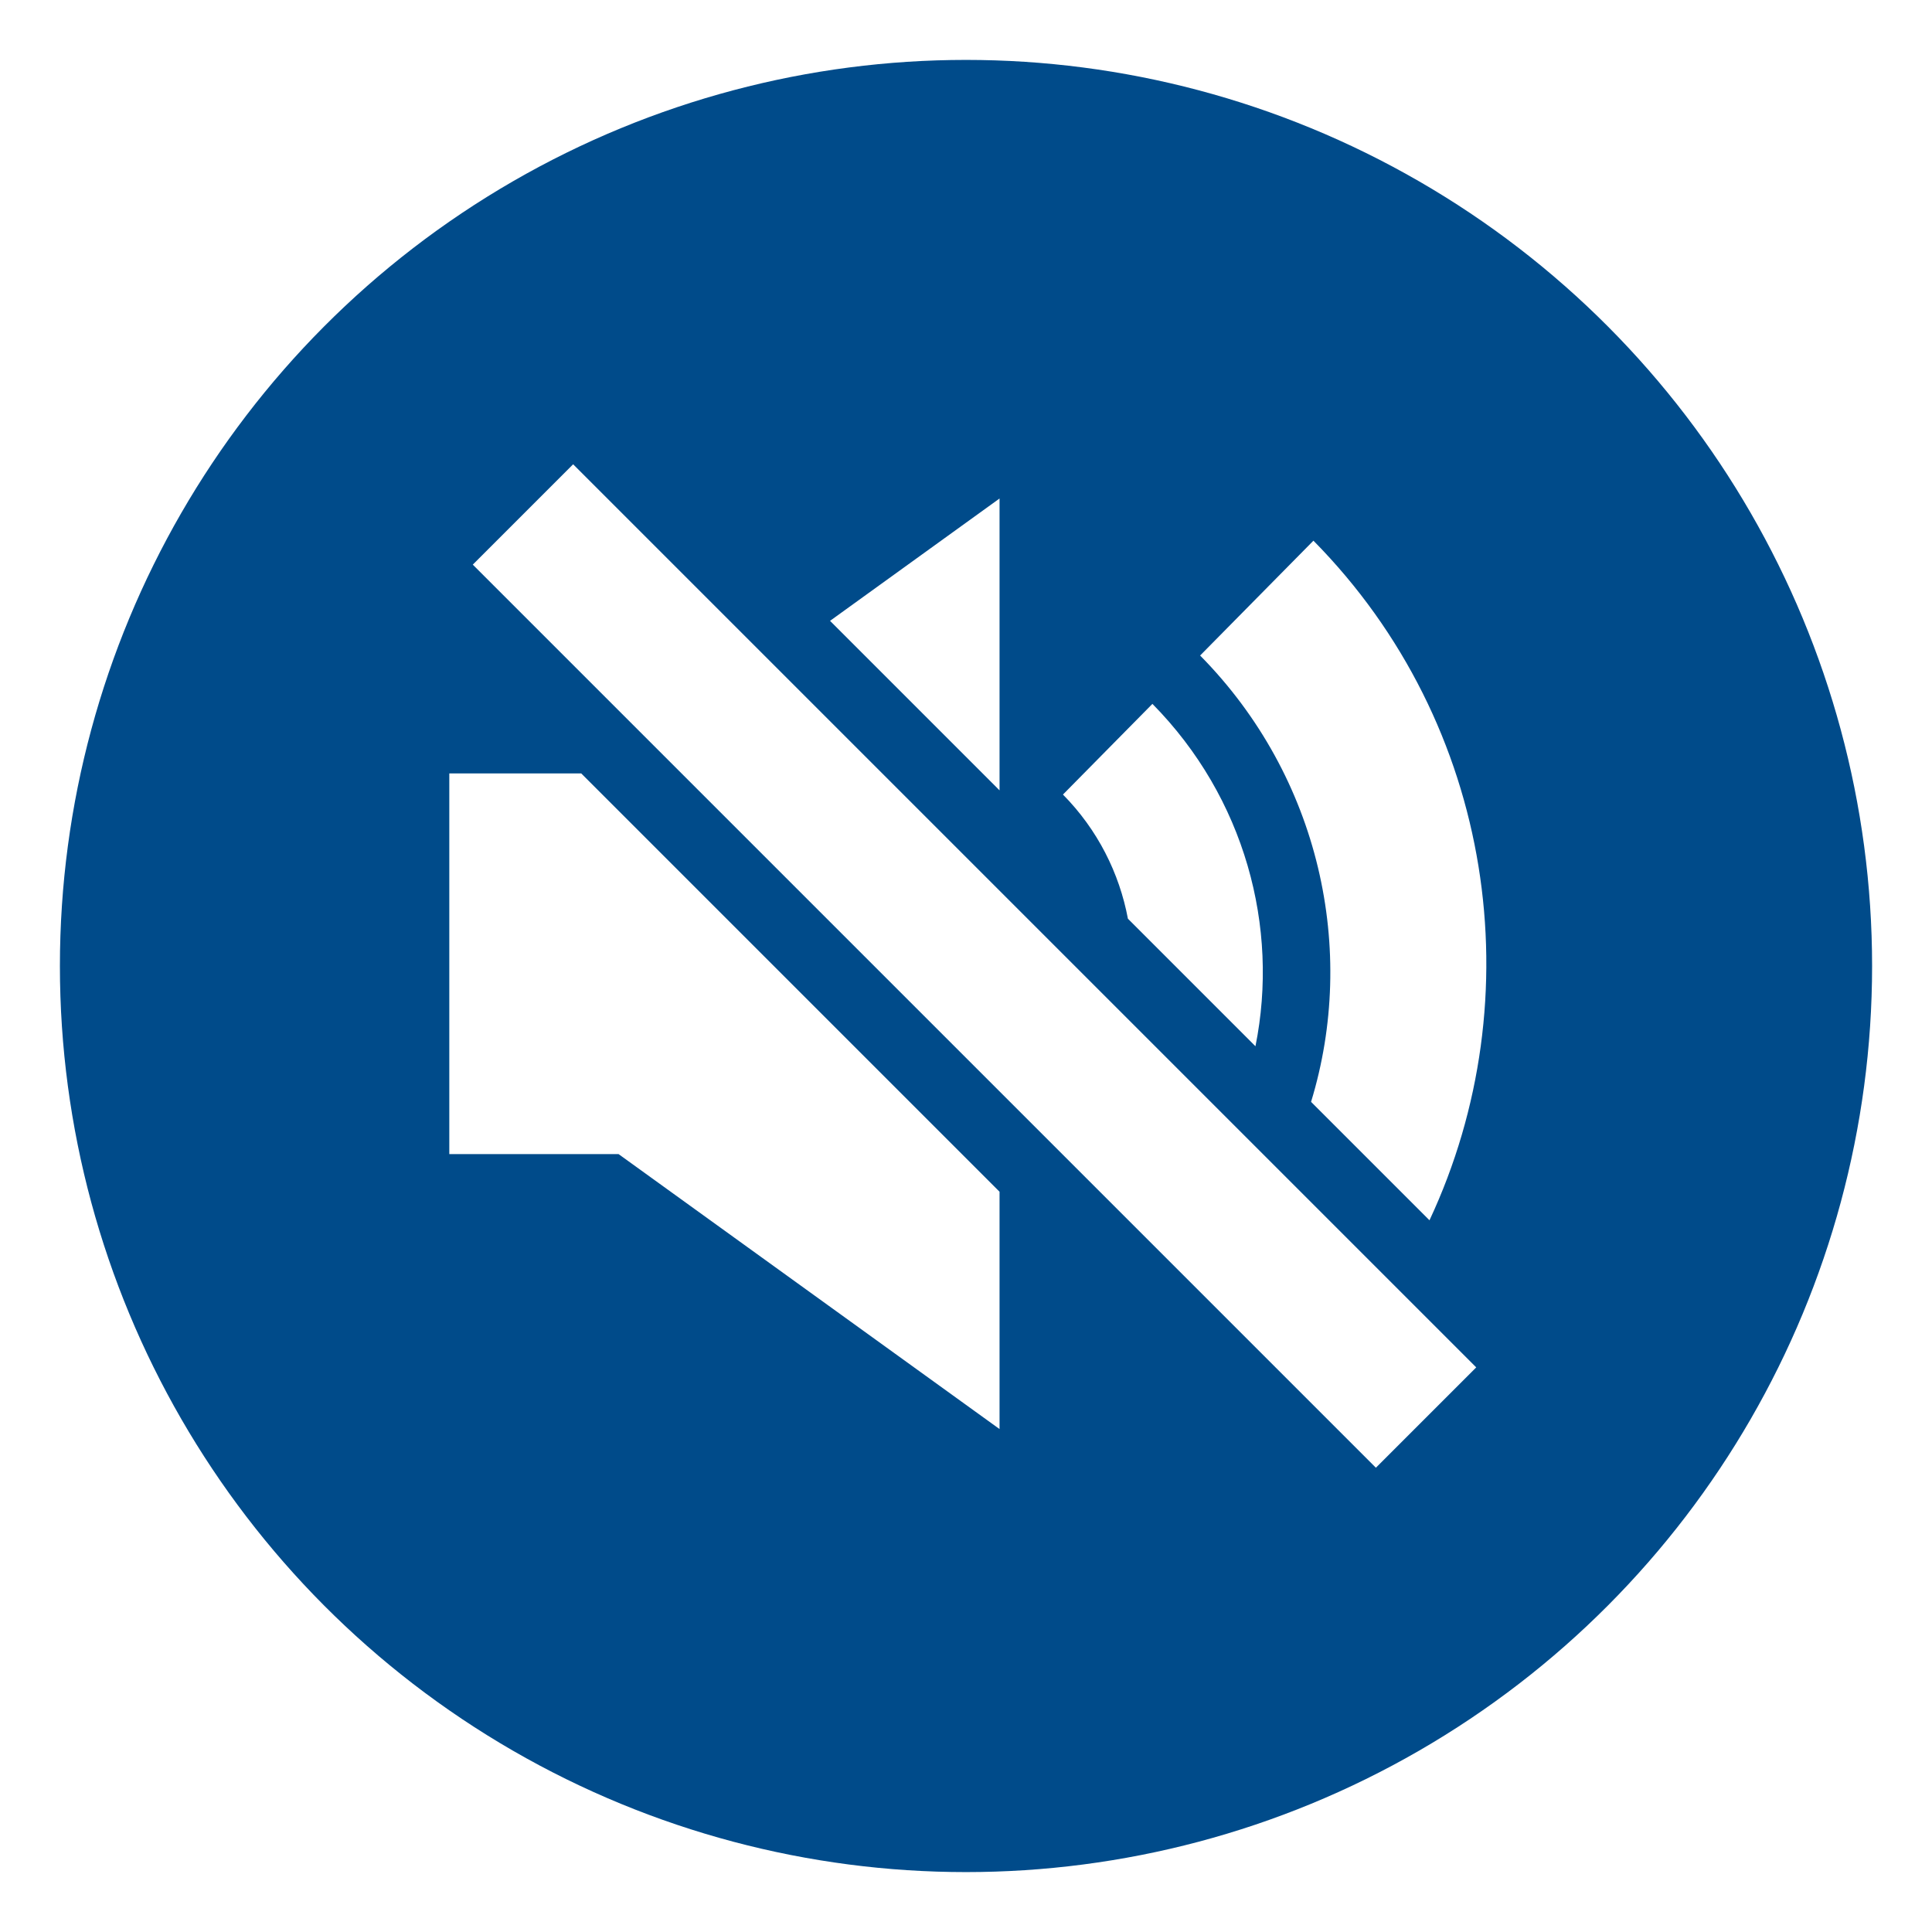 <svg width="129" height="129" viewBox="0 0 129 129" fill="none" xmlns="http://www.w3.org/2000/svg">
<g filter="url(#filter0_d_1_12374)">
<circle cx="64.5" cy="60.5" r="60.5" fill="#004B8A"/>
<path fill-rule="evenodd" clip-rule="evenodd" d="M31.568 33.7L38.268 27L98.568 87.3L91.868 94L31.568 33.7ZM38.811 47.643L66.74 75.572V91.419L41.304 73.061H30V47.643H38.811ZM87.54 69.572C90.632 59.464 88.147 47.892 80.132 39.769L87.698 32.101C99.807 44.375 102.391 62.646 95.447 77.478L87.54 69.572ZM75.311 57.342C74.74 54.306 73.294 51.404 70.974 49.052L76.947 42.998C83.121 49.255 85.428 57.919 83.827 65.859L75.311 57.342ZM66.74 48.772L55.422 37.454L66.74 29.285V48.772Z" fill="white"/>
</g>
<defs>
<filter id="filter0_d_1_12374" x="0" y="0" width="129" height="129" filterUnits="userSpaceOnUse" color-interpolation-filters="sRGB">
<feFlood flood-opacity="0" result="BackgroundImageFix"/>
<feColorMatrix in="SourceAlpha" type="matrix" values="0 0 0 0 0 0 0 0 0 0 0 0 0 0 0 0 0 0 127 0" result="hardAlpha"/>
<feOffset dy="4"/>
<feGaussianBlur stdDeviation="2"/>
<feComposite in2="hardAlpha" operator="out"/>
<feColorMatrix type="matrix" values="0 0 0 0 0 0 0 0 0 0 0 0 0 0 0 0 0 0 0.25 0"/>
<feBlend mode="normal" in2="BackgroundImageFix" result="effect1_dropShadow_1_12374"/>
<feBlend mode="normal" in="SourceGraphic" in2="effect1_dropShadow_1_12374" result="shape"/>
</filter>
</defs>
</svg>
